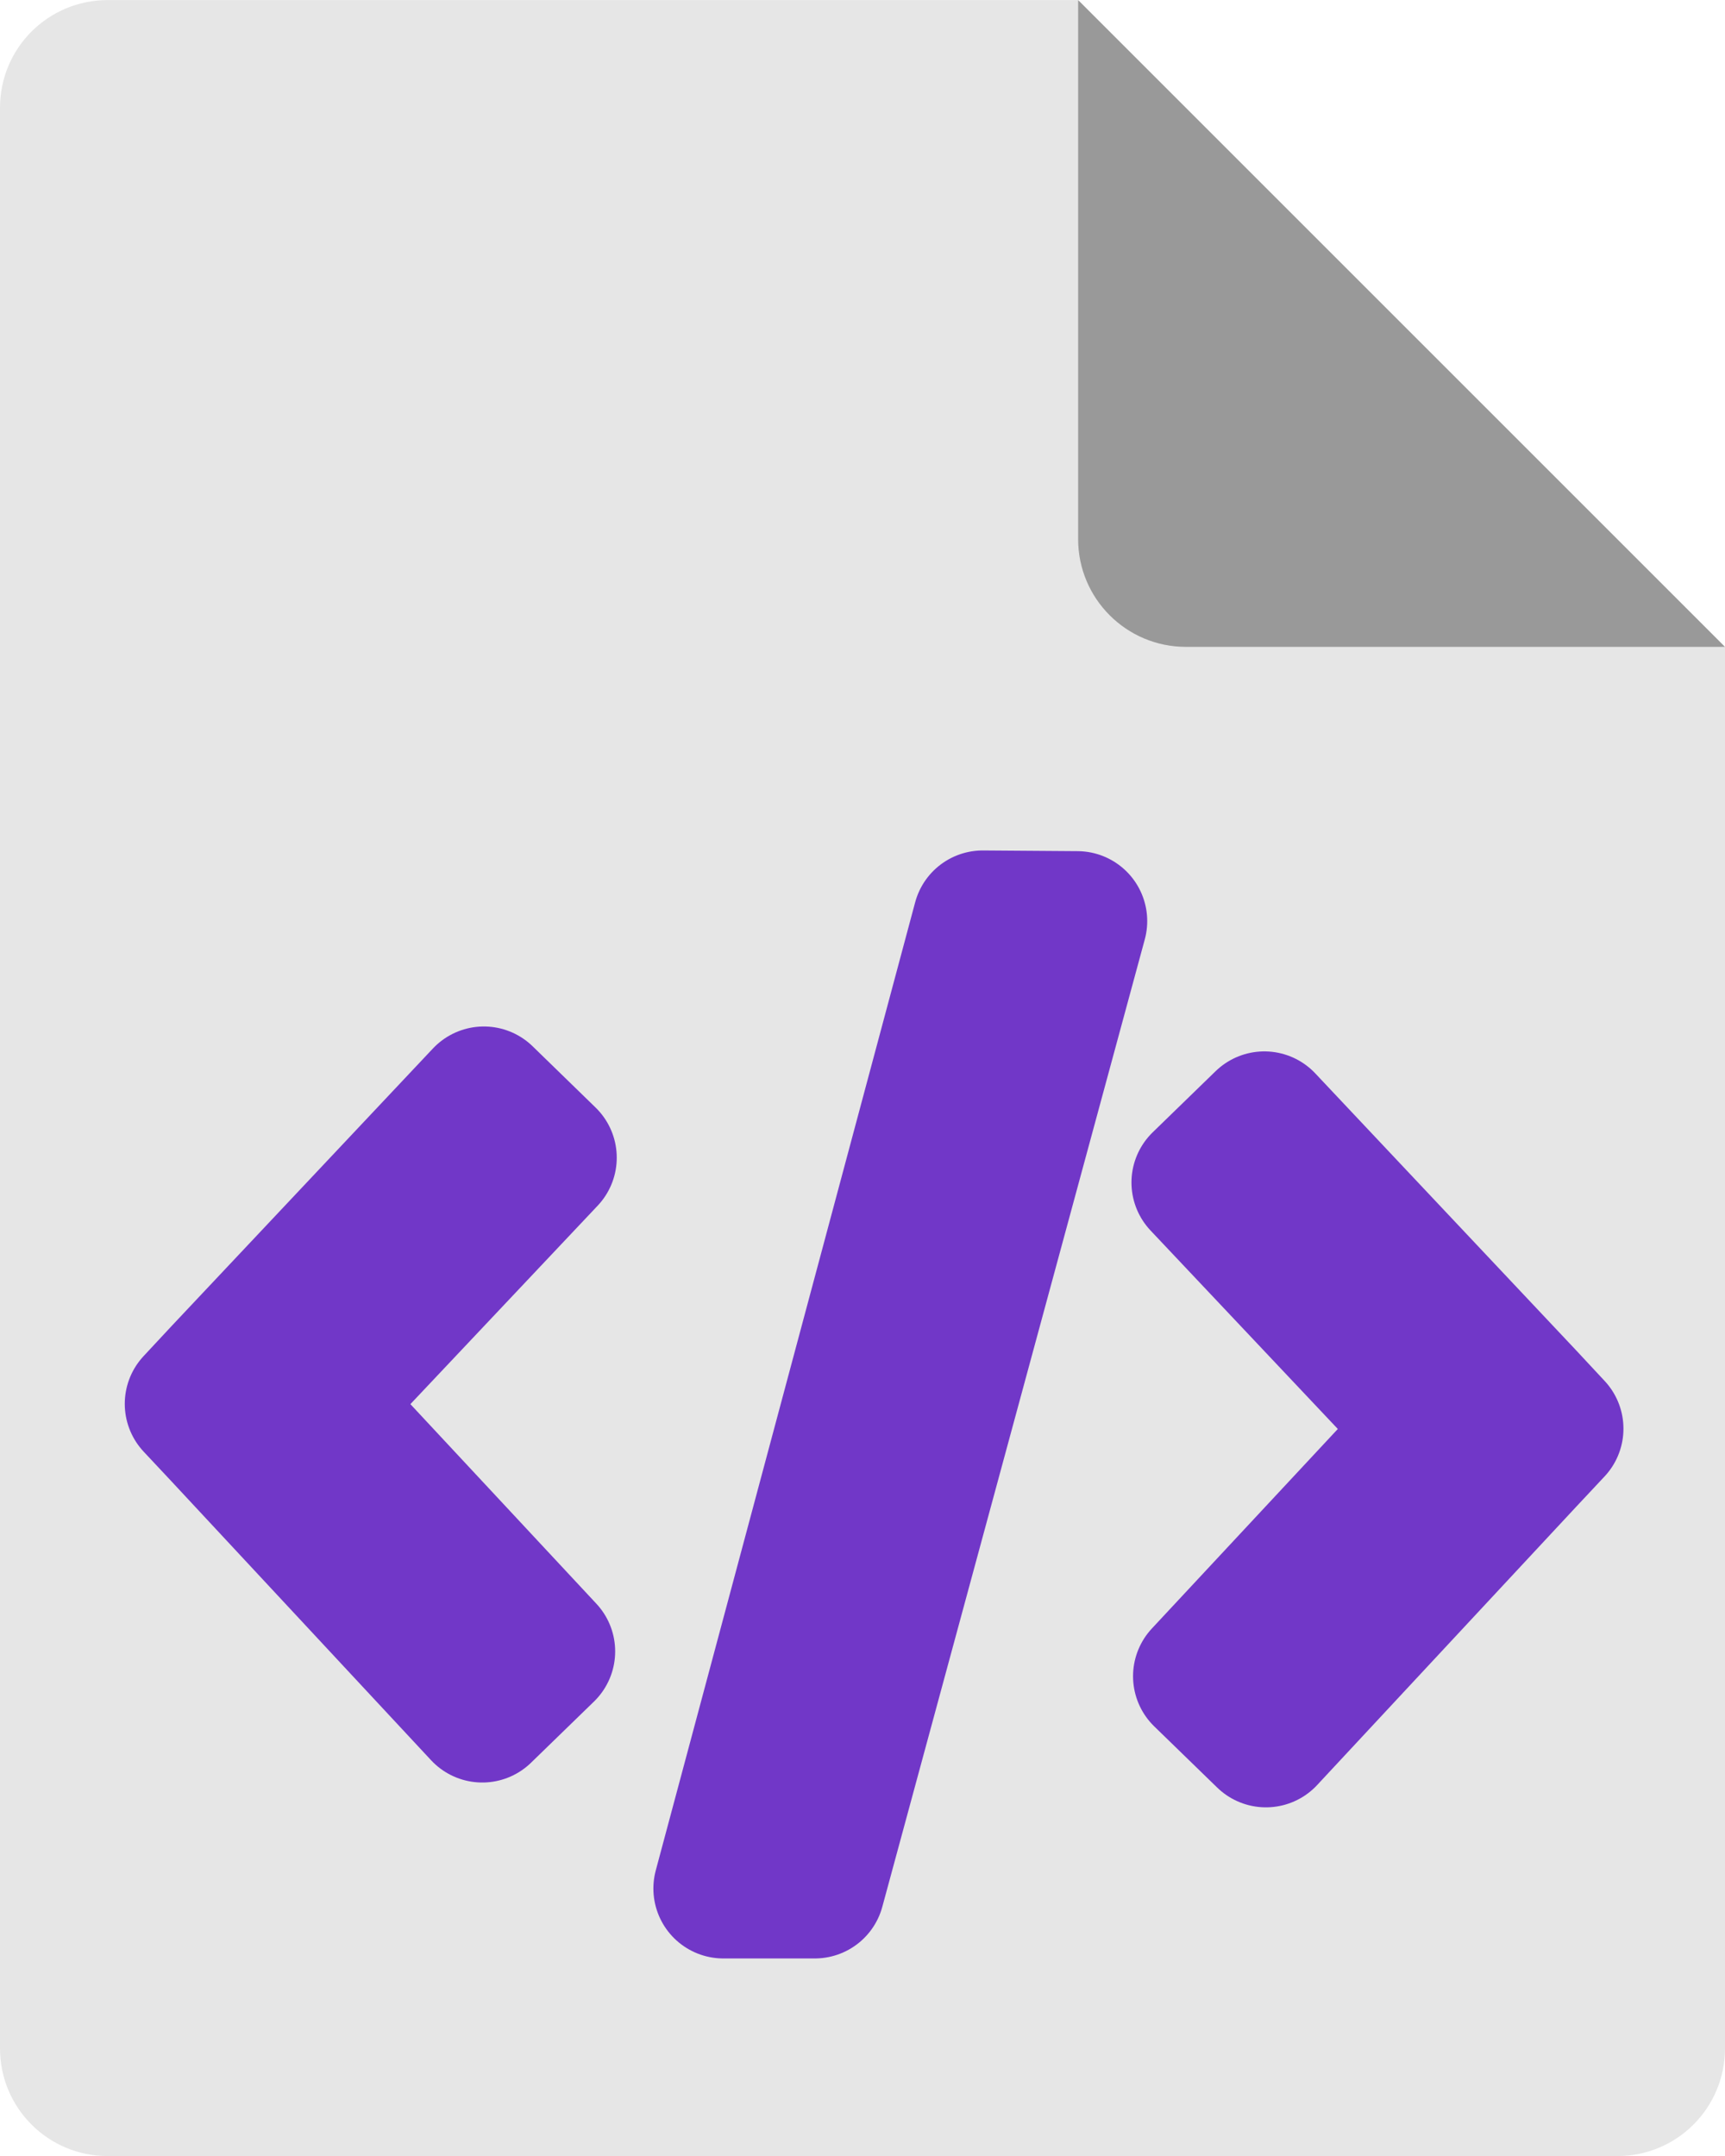 <?xml version="1.0" encoding="UTF-8" standalone="no"?>
<!-- Created with Inkscape (http://www.inkscape.org/) -->

<svg
   width="25.6"
   height="32"
   viewBox="0 0 25.6 32"
   version="1.1"
   id="svg5"
   inkscape:version="1.1.2 (0a00cf5339, 2022-02-04, custom)"
   sodipodi:docname="application-xml.svg"
   xmlns:inkscape="http://www.inkscape.org/namespaces/inkscape"
   xmlns:sodipodi="http://sodipodi.sourceforge.net/DTD/sodipodi-0.dtd"
   xmlns="http://www.w3.org/2000/svg"
   xmlns:svg="http://www.w3.org/2000/svg">
  <sodipodi:namedview
     id="namedview7"
     pagecolor="#505050"
     bordercolor="#ffffff"
     borderopacity="1"
     inkscape:pageshadow="0"
     inkscape:pageopacity="0"
     inkscape:pagecheckerboard="1"
     inkscape:document-units="px"
     showgrid="false"
     inkscape:snap-page="false"
     inkscape:snap-global="false"
     inkscape:zoom="2.8284271"
     inkscape:cx="34.825009"
     inkscape:cy="59.9273"
     inkscape:window-width="1440"
     inkscape:window-height="881"
     inkscape:window-x="-4"
     inkscape:window-y="-4"
     inkscape:window-maximized="1"
     inkscape:current-layer="g837-1" />
  <defs
     id="defs2">
    <mask
       maskUnits="userSpaceOnUse"
       id="mask2294">
      <circle
         style="fill:#ffffff;fill-opacity:1"
         cx="23"
         cy="19"
         r="2"
         id="circle2296" />
    </mask>
    <mask
       maskUnits="userSpaceOnUse"
       id="mask2294-7">
      <circle
         style="fill:#ffffff;fill-opacity:1"
         cx="23"
         cy="19"
         r="2"
         id="circle2296-0" />
    </mask>
    <linearGradient
       id="a"
       y1="392.36"
       y2="365.36"
       x2="0"
       gradientUnits="userSpaceOnUse"
       gradientTransform="translate(309.57,152.44)">
      <stop
         stop-color="#ffffff"
         stop-opacity="0"
         id="stop82433" />
      <stop
         offset="1"
         stop-color="#ffffff"
         stop-opacity=".2"
         id="stop82435" />
    </linearGradient>
    <linearGradient
       id="b"
       y1="17"
       y2="24"
       x1="47"
       x2="54"
       gradientUnits="userSpaceOnUse"
       gradientTransform="matrix(4,0,0,4,318.732,314.122)">
      <stop
         stop-color="#060606"
         id="stop82438" />
      <stop
         offset="1"
         stop-opacity="0"
         id="stop82440" />
    </linearGradient>
    <path
       id="c"
       d="m 389.57,545.8 v -28 h 15 l 7,7 v 21 h -14 z" />
  </defs>
  <g
     inkscape:label="Layer 1"
     inkscape:groupmode="layer"
     id="layer1"
     transform="translate(39.387,-57.415)">
    <g
       inkscape:label="Layer 1"
       id="layer1-5"
       transform="matrix(2,0,0,2,-85.717,-95.824)">
      <g
         id="g837-1"
         transform="matrix(0.125,0,0,0.125,23.165,76.62)">
        <path
           fill="#e4e4e4"
           d="M 6.4,0 C 2.854,0 0,2.854 0,6.4 v 115.2 c 0,3.546 2.854,6.4 6.4,6.4 H 96 c 3.546,0 6.4,-2.854 6.4,-6.4 V 38.4 L 67.2,35.2 64,0 Z"
           id="path4"
           style="fill:#e6e6e6;fill-opacity:1;stroke-width:3.2" />
        <path
           fill="#fafafa"
           d="m 64,0 v 32 c 0,3.535 2.865,6.4 6.4,6.4 h 32 z"
           id="path10"
           style="fill:#999999;stroke-width:3.2" />
        <g
           color-rendering="auto"
           color-interpolation-filters="linearRGB"
           shape-rendering="auto"
           image-rendering="auto"
           text-rendering="auto"
           color-interpolation="sRGB"
           color="#000000"
           id="g82456"
           transform="matrix(8,0,0,8,-2223.096,-3434.156)" />
        <path
           opacity="0.75"
           color-interpolation-filters="linearRGB"
           color="#000000"
           image-rendering="auto"
           color-rendering="auto"
           d="M 58.337,54.64 42.939,112.115 H 48.368 L 63.949,54.681 Z M 28.723,65.09 13.252,81.523 11.559,83.341 13.252,85.149 28.629,101.67 32.365,98.039 18.67,83.341 32.459,68.726 Z m 46.332,1.479 -3.736,3.631 13.789,14.615 -13.695,14.698 3.736,3.631 15.377,-16.522 1.693,-1.808 -1.693,-1.818 z"
           color-interpolation="sRGB"
           text-rendering="auto"
           fill="#ffffff"
           shape-rendering="auto"
           id="path82460"
           style="opacity:1;fill:#7137c8;fill-opacity:1;stroke:#7137c8;stroke-width:8.305;stroke-linecap:round;stroke-linejoin:round;stroke-miterlimit:4;stroke-dasharray:none;stroke-opacity:1"
           sodipodi:nodetypes="ccccccccccccccccccccccc" />
      </g>
      <g
         id="g60728"
         transform="matrix(0.043,0,0,0.043,19.627,78.516)" />
      <g
         id="g60728-2"
         transform="matrix(0.086,0,0,0.086,6.298,73.355)" />
    </g>
  </g>
</svg>
